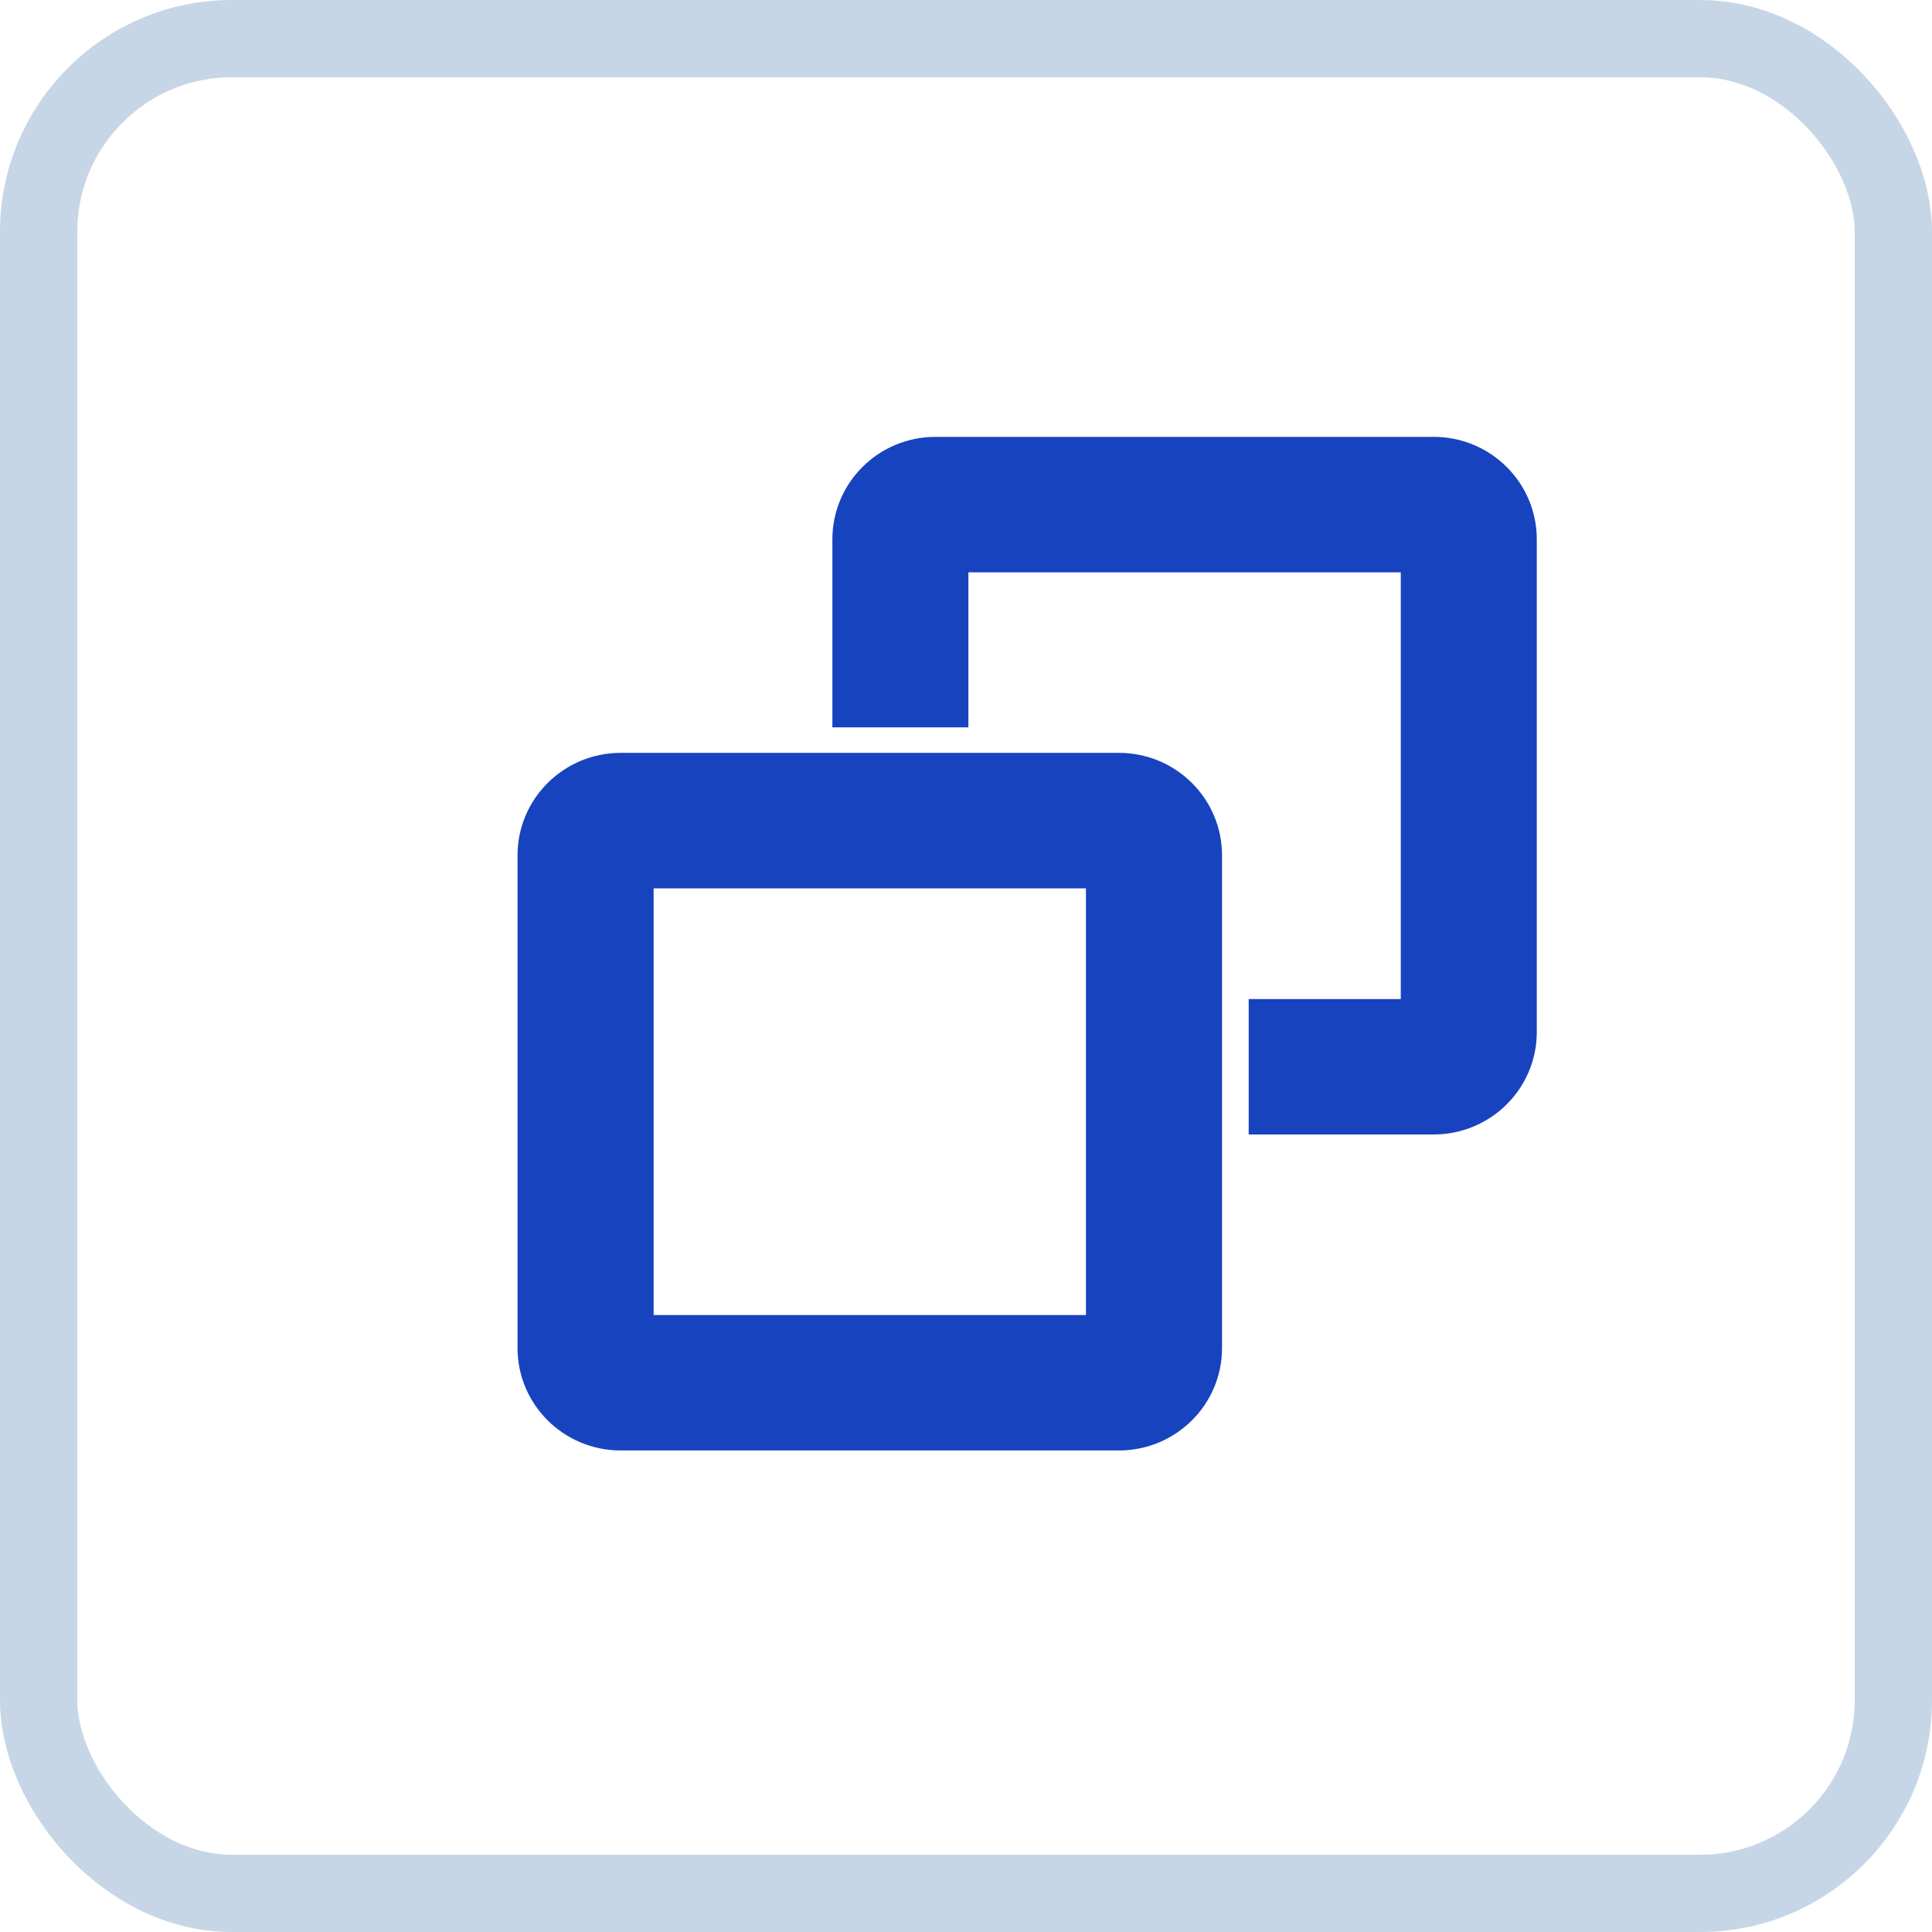 <svg width="25" height="25" viewBox="0 0 25 25" fill="none" xmlns="http://www.w3.org/2000/svg">
<path d="M18.553 6.153H12.104C11.644 6.153 11.271 6.523 11.271 6.978V8.912H12.031V6.978C12.031 6.938 12.064 6.906 12.104 6.906H18.553C18.593 6.906 18.626 6.938 18.626 6.978V13.356C18.626 13.395 18.593 13.428 18.553 13.428H16.658V14.18H18.553C19.012 14.18 19.386 13.81 19.386 13.356V6.978C19.386 6.523 19.012 6.153 18.553 6.153Z" fill="#1843BF" stroke="#1843BF"/>
<path d="M14.48 10.242H8.031C7.571 10.242 7.197 10.612 7.197 11.067V17.445C7.197 17.899 7.571 18.269 8.031 18.269H14.48C14.939 18.269 15.313 17.899 15.313 17.445V11.067C15.313 10.612 14.939 10.242 14.48 10.242ZM14.48 17.517H8.031C7.991 17.517 7.958 17.484 7.958 17.445V11.067C7.958 11.027 7.991 10.995 8.031 10.995H14.48C14.52 10.995 14.552 11.027 14.552 11.067V17.445H14.552C14.552 17.484 14.52 17.517 14.48 17.517Z" fill="#1843BF" stroke="#1843BF"/>
<rect x="0.5" y="0.5" width="24" height="24" rx="2.5" stroke="#C6D6E6"/>
</svg>
